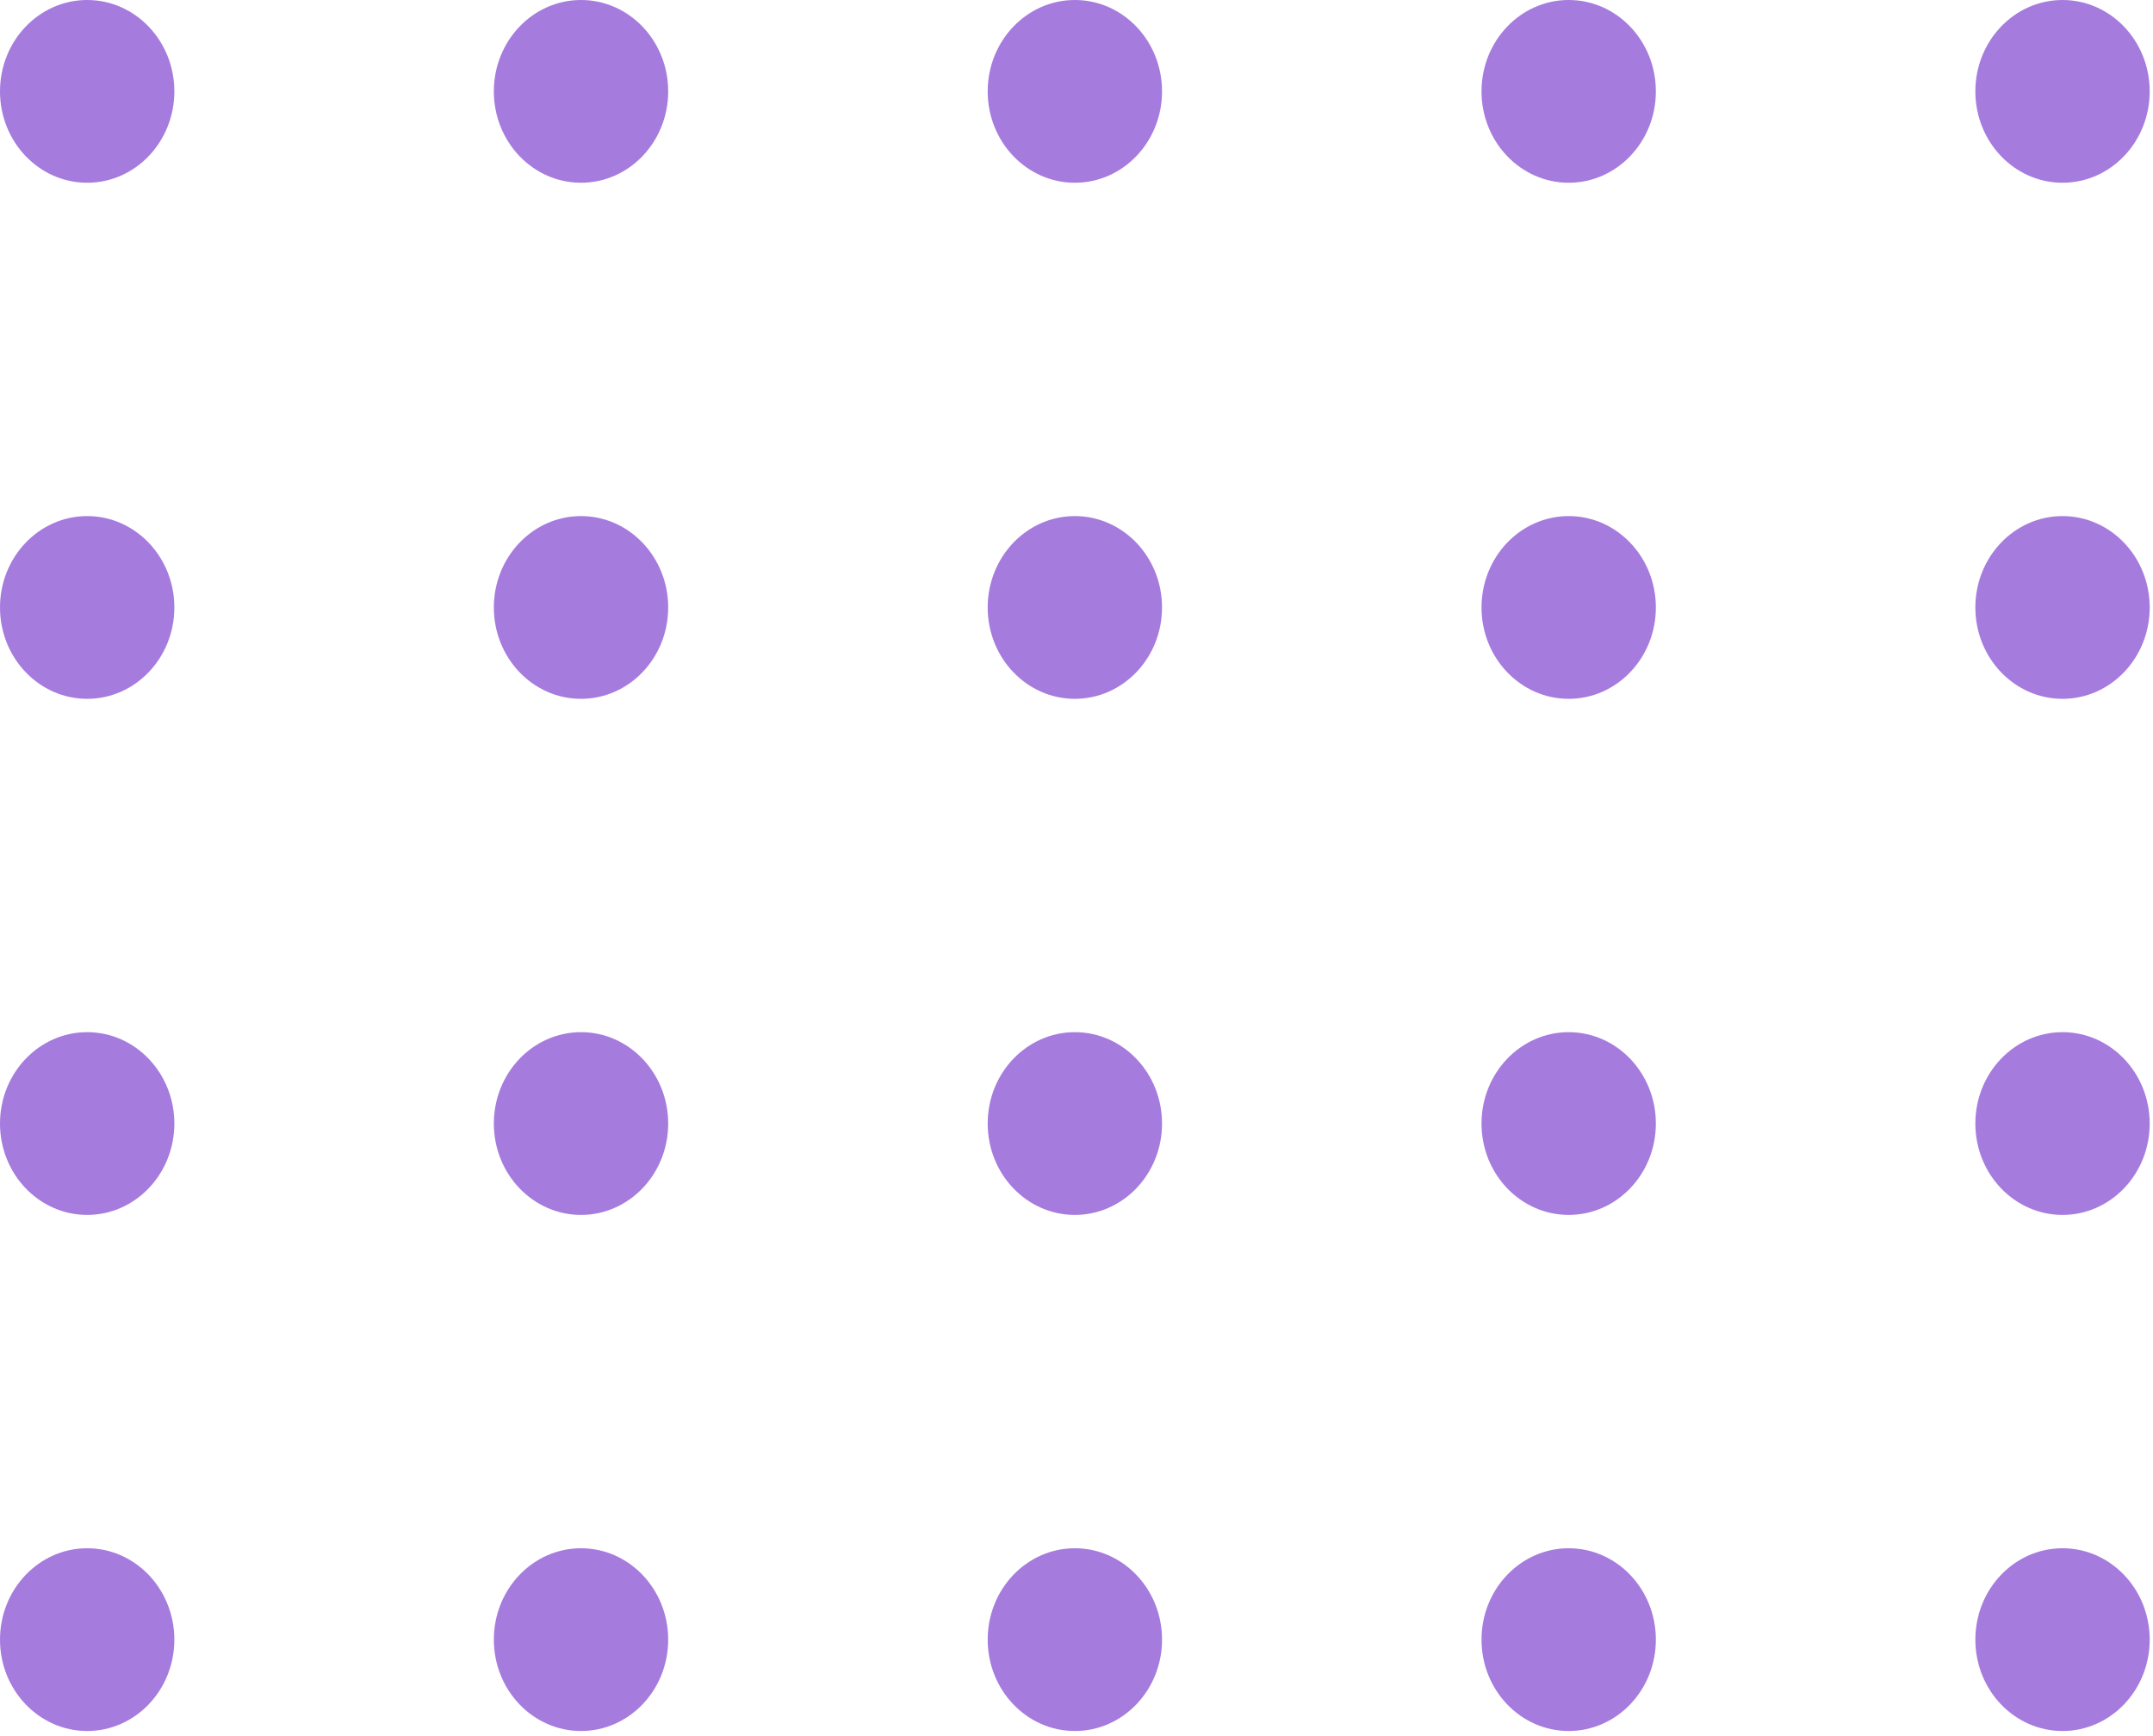 <svg width="155" height="125" viewBox="0 0 155 125" fill="none" xmlns="http://www.w3.org/2000/svg">
<ellipse cx="6.276" cy="6.579" rx="6.276" ry="6.579" fill="#A67BDE"/>
<ellipse cx="41.829" cy="6.579" rx="6.276" ry="6.579" fill="#A67BDE"/>
<ellipse cx="41.829" cy="43.737" rx="6.276" ry="6.579" fill="#A67BDE"/>
<ellipse cx="77.382" cy="43.737" rx="6.276" ry="6.579" fill="#A67BDE"/>
<ellipse cx="112.934" cy="43.737" rx="6.276" ry="6.579" fill="#A67BDE"/>
<ellipse cx="112.934" cy="80.895" rx="6.276" ry="6.579" fill="#A67BDE"/>
<ellipse cx="41.829" cy="80.895" rx="6.276" ry="6.579" fill="#A67BDE"/>
<ellipse cx="77.382" cy="80.895" rx="6.276" ry="6.579" fill="#A67BDE"/>
<ellipse cx="77.382" cy="6.579" rx="6.276" ry="6.579" fill="#A67BDE"/>
<ellipse cx="112.934" cy="6.579" rx="6.276" ry="6.579" fill="#A67BDE"/>
<ellipse cx="148.487" cy="6.579" rx="6.276" ry="6.579" fill="#A67BDE"/>
<ellipse cx="148.487" cy="43.737" rx="6.276" ry="6.579" fill="#A67BDE"/>
<ellipse cx="148.487" cy="80.895" rx="6.276" ry="6.579" fill="#A67BDE"/>
<ellipse cx="148.487" cy="118.053" rx="6.276" ry="6.579" fill="#A67BDE"/>
<ellipse cx="112.934" cy="118.053" rx="6.276" ry="6.579" fill="#A67BDE"/>
<ellipse cx="77.382" cy="118.053" rx="6.276" ry="6.579" fill="#A67BDE"/>
<ellipse cx="41.829" cy="118.053" rx="6.276" ry="6.579" fill="#A67BDE"/>
<ellipse cx="6.276" cy="118.053" rx="6.276" ry="6.579" fill="#A67BDE"/>
<ellipse cx="6.276" cy="80.895" rx="6.276" ry="6.579" fill="#A67BDE"/>
<ellipse cx="6.276" cy="43.737" rx="6.276" ry="6.579" fill="#A67BDE"/>
</svg>
